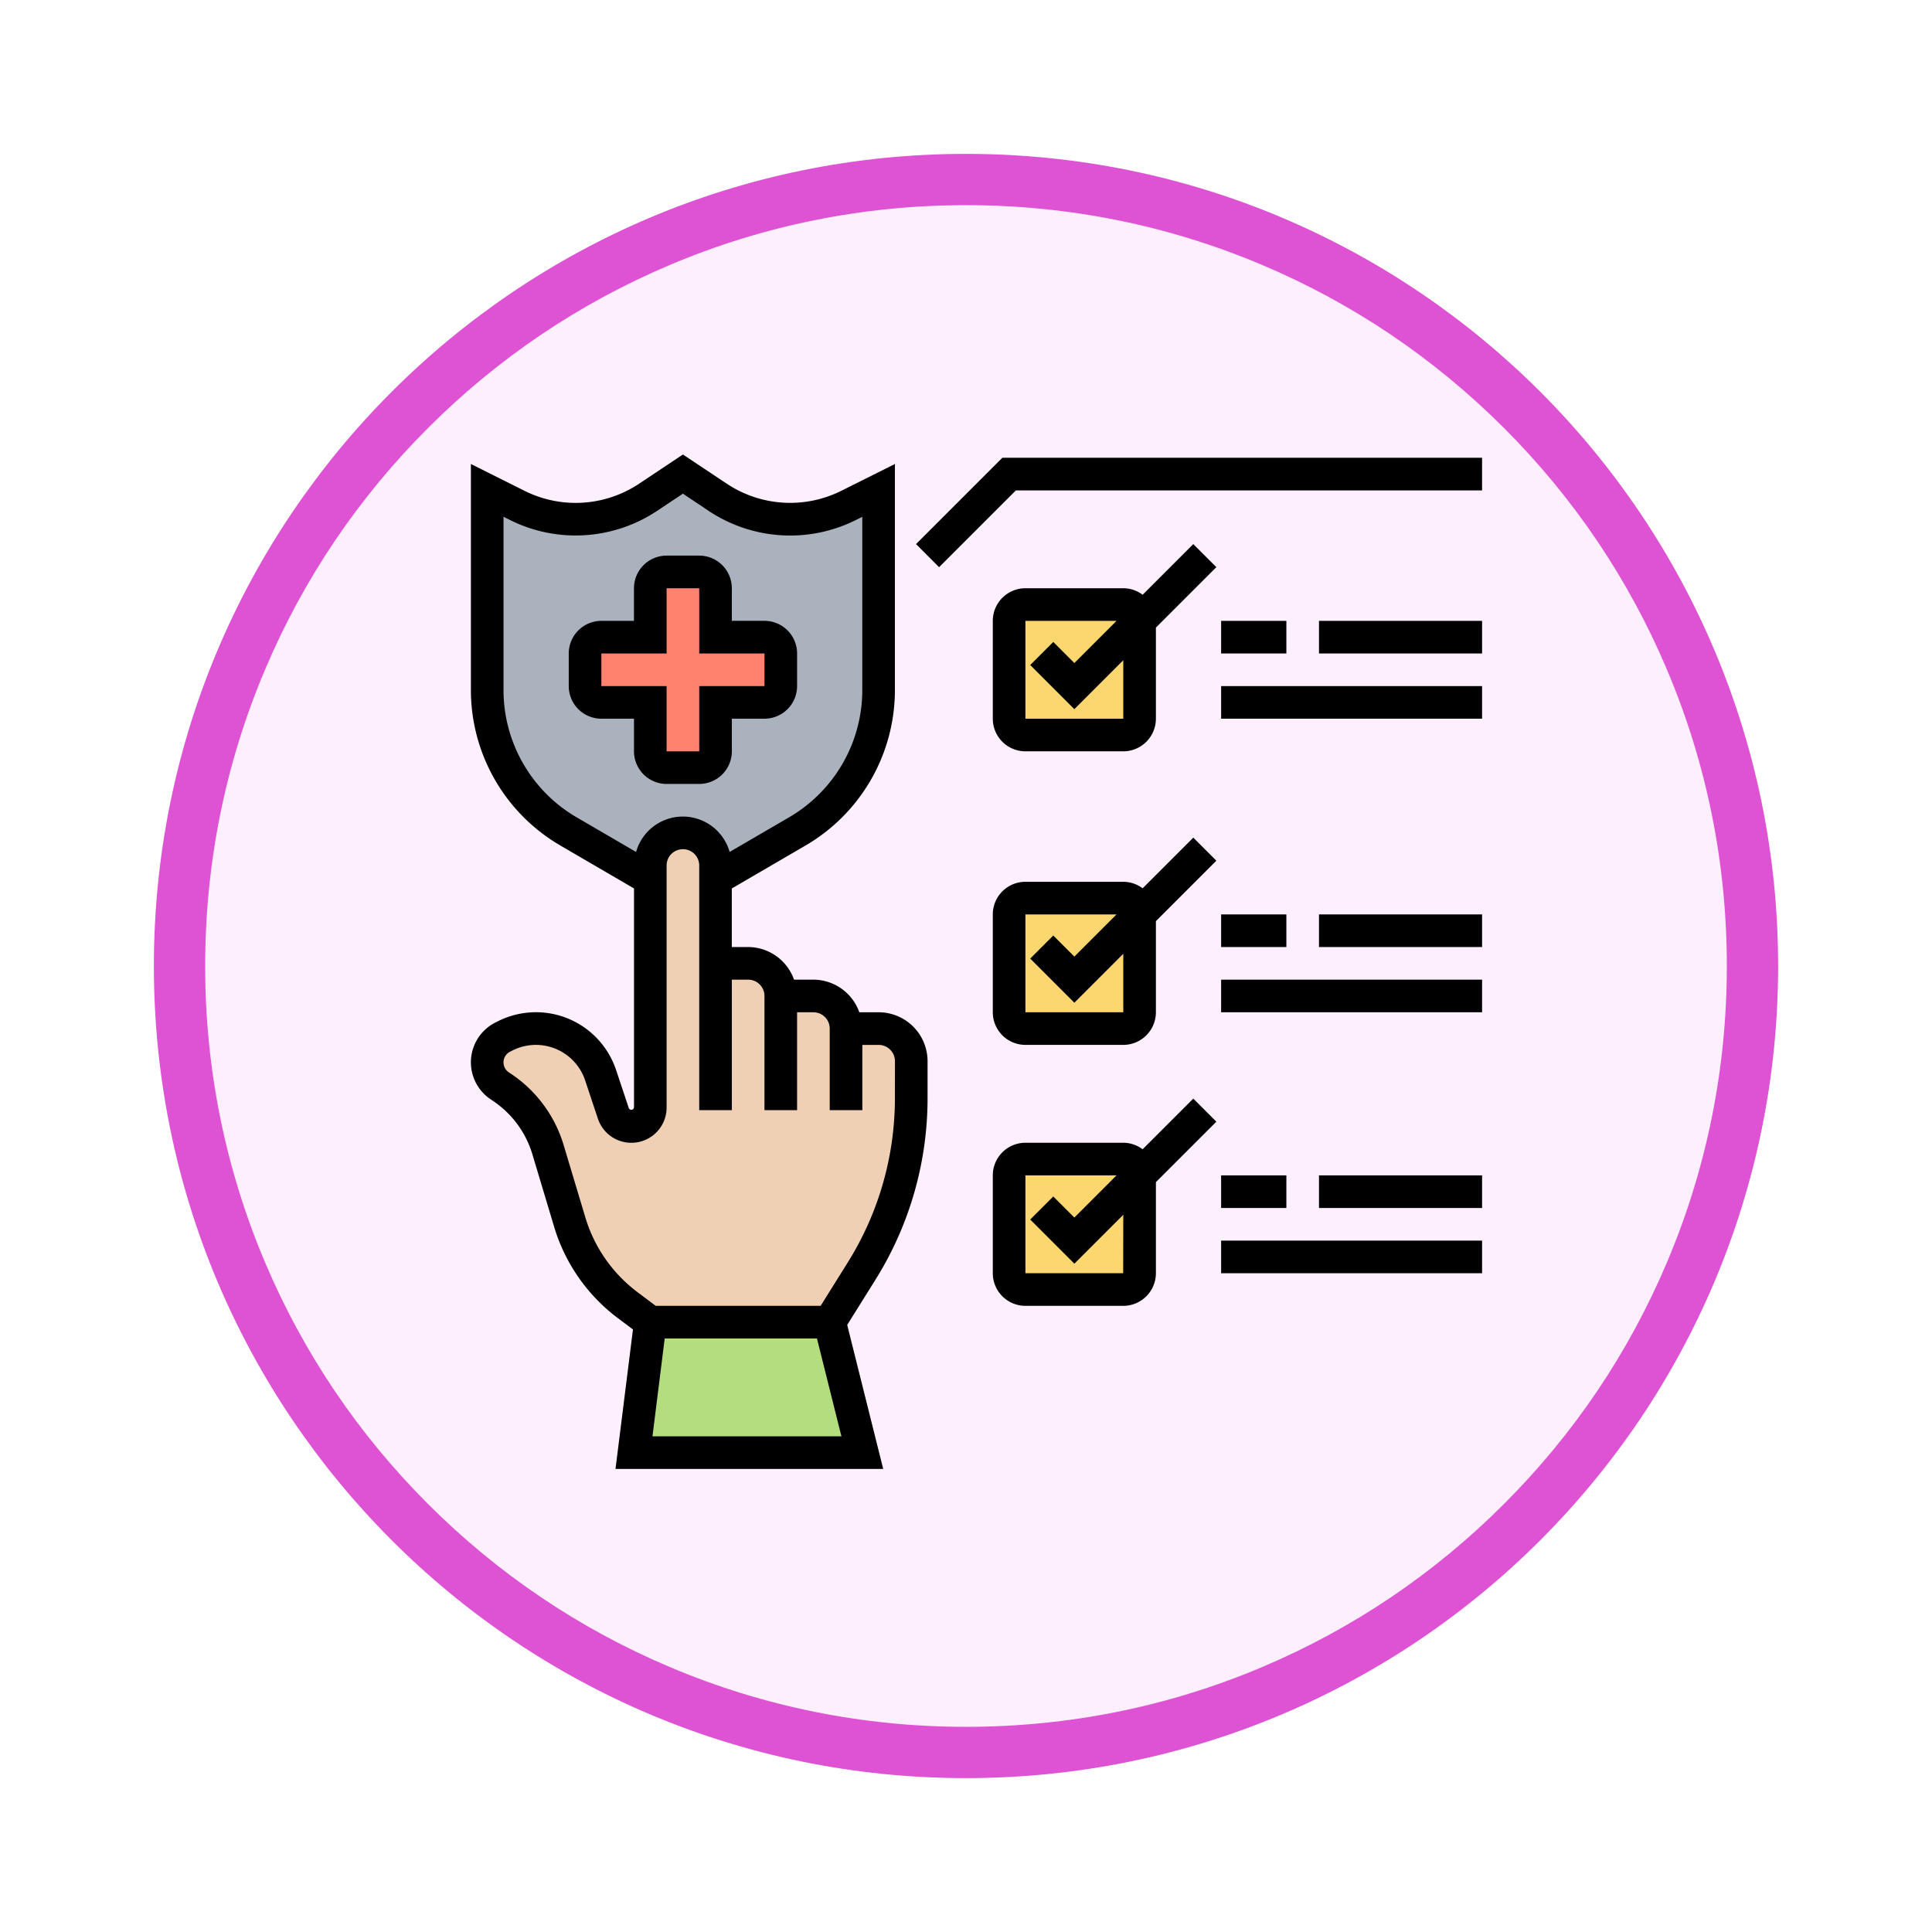 <svg xmlns="http://www.w3.org/2000/svg" xmlns:xlink="http://www.w3.org/1999/xlink" width="113" height="113" viewBox="0 0 113 113">
  <defs>
    <filter id="Trazado_982547" x="0" y="0" width="113" height="113" filterUnits="userSpaceOnUse">
      <feOffset dy="3" input="SourceAlpha"/>
      <feGaussianBlur stdDeviation="3" result="blur"/>
      <feFlood flood-opacity="0.161"/>
      <feComposite operator="in" in2="blur"/>
      <feComposite in="SourceGraphic"/>
    </filter>
  </defs>
  <g id="Grupo_1150932" data-name="Grupo 1150932" transform="translate(-324 -1719.374)">
    <g id="Grupo_1150760" data-name="Grupo 1150760" transform="translate(0 -1400.122)">
      <g id="Grupo_1149518" data-name="Grupo 1149518" transform="translate(0 -584.682)">
        <g id="Grupo_1147086" data-name="Grupo 1147086" transform="translate(333 3710.178)">
          <g transform="matrix(1, 0, 0, 1, -9, -6)" filter="url(#Trazado_982547)">
            <g id="Trazado_982547-2" data-name="Trazado 982547" transform="translate(9 6)" fill="#fdeffe">
              <path d="M 47.5 93.5 C 41.289 93.5 35.265 92.284 29.595 89.886 C 24.118 87.569 19.198 84.252 14.973 80.027 C 10.748 75.802 7.431 70.882 5.114 65.405 C 2.716 59.735 1.5 53.711 1.5 47.5 C 1.5 41.289 2.716 35.265 5.114 29.595 C 7.431 24.118 10.748 19.198 14.973 14.973 C 19.198 10.748 24.118 7.431 29.595 5.114 C 35.265 2.716 41.289 1.5 47.5 1.5 C 53.711 1.5 59.735 2.716 65.405 5.114 C 70.882 7.431 75.802 10.748 80.027 14.973 C 84.252 19.198 87.569 24.118 89.886 29.595 C 92.284 35.265 93.5 41.289 93.5 47.5 C 93.5 53.711 92.284 59.735 89.886 65.405 C 87.569 70.882 84.252 75.802 80.027 80.027 C 75.802 84.252 70.882 87.569 65.405 89.886 C 59.735 92.284 53.711 93.5 47.5 93.5 Z" stroke="none"/>
              <path d="M 47.5 3 C 41.491 3 35.664 4.176 30.18 6.496 C 24.881 8.737 20.122 11.946 16.034 16.034 C 11.946 20.122 8.737 24.881 6.496 30.18 C 4.176 35.664 3 41.491 3 47.5 C 3 53.509 4.176 59.336 6.496 64.82 C 8.737 70.119 11.946 74.878 16.034 78.966 C 20.122 83.054 24.881 86.263 30.18 88.504 C 35.664 90.824 41.491 92 47.5 92 C 53.509 92 59.336 90.824 64.82 88.504 C 70.119 86.263 74.878 83.054 78.966 78.966 C 83.054 74.878 86.263 70.119 88.504 64.82 C 90.824 59.336 92 53.509 92 47.5 C 92 41.491 90.824 35.664 88.504 30.18 C 86.263 24.881 83.054 20.122 78.966 16.034 C 74.878 11.946 70.119 8.737 64.82 6.496 C 59.336 4.176 53.509 3 47.5 3 M 47.5 0 C 73.734 0 95 21.266 95 47.5 C 95 73.734 73.734 95 47.5 95 C 21.266 95 0 73.734 0 47.5 C 0 21.266 21.266 0 47.5 0 Z" stroke="none" fill="#de53d4"/>
            </g>
          </g>
        </g>
      </g>
    </g>
    <g id="lista-de-verificacion" transform="translate(350.542 1745.157)">
      <g id="Grupo_1145765" data-name="Grupo 1145765" transform="translate(1.954 1.945)">
        <g id="Grupo_1145758" data-name="Grupo 1145758" transform="translate(30.525 7.631)">
          <path id="Trazado_981325" data-name="Trazado 981325" d="M40.677,17.631H34.954A.957.957,0,0,1,34,16.677V10.954A.957.957,0,0,1,34.954,10h5.723a.957.957,0,0,1,.954.954v5.723A.957.957,0,0,1,40.677,17.631Z" transform="translate(-34 -10)" fill="#fcd770"/>
        </g>
        <g id="Grupo_1145759" data-name="Grupo 1145759" transform="translate(30.525 24.802)">
          <path id="Trazado_981326" data-name="Trazado 981326" d="M40.677,35.631H34.954A.957.957,0,0,1,34,34.677V28.954A.957.957,0,0,1,34.954,28h5.723a.957.957,0,0,1,.954.954v5.724A.957.957,0,0,1,40.677,35.631Z" transform="translate(-34 -28)" fill="#fcd770"/>
        </g>
        <g id="Grupo_1145760" data-name="Grupo 1145760" transform="translate(30.525 40.064)">
          <path id="Trazado_981327" data-name="Trazado 981327" d="M40.677,51.631H34.954A.957.957,0,0,1,34,50.677V44.954A.957.957,0,0,1,34.954,44h5.723a.957.957,0,0,1,.954.954v5.724A.957.957,0,0,1,40.677,51.631Z" transform="translate(-34 -44)" fill="#fcd770"/>
        </g>
        <g id="Grupo_1145761" data-name="Grupo 1145761" transform="translate(0 0)">
          <path id="Trazado_981328" data-name="Trazado 981328" d="M20.163,22.881l-4.808,2.8v-.792a1.913,1.913,0,0,0-1.908-1.908,1.922,1.922,0,0,0-1.908,1.908v.792l-4.808-2.8A9.536,9.536,0,0,1,2,14.649V2.954l1.765.878a7.591,7.591,0,0,0,7.641-.477L13.447,2l2.041,1.355a7.591,7.591,0,0,0,7.641.477l1.765-.878v11.7A9.536,9.536,0,0,1,20.163,22.881Z" transform="translate(-2 -2)" fill="#aab2bd"/>
        </g>
        <g id="Grupo_1145762" data-name="Grupo 1145762" transform="translate(8.585 49.604)">
          <path id="Trazado_981329" data-name="Trazado 981329" d="M22.447,54l1.908,7.631H11L11.954,54Z" transform="translate(-11 -54)" fill="#b4dd7f"/>
        </g>
        <g id="Grupo_1145763" data-name="Grupo 1145763" transform="translate(0 20.986)">
          <path id="Trazado_981330" data-name="Trazado 981330" d="M22.986,35.447h1.908A1.913,1.913,0,0,1,26.8,37.355v2.156a19.025,19.025,0,0,1-2.9,10.112l-1.87,3H11.539l-1.307-.983a9.538,9.538,0,0,1-3.415-4.884L5.549,42.516a6.634,6.634,0,0,0-2.69-3.634L2.735,38.8a1.652,1.652,0,0,1,.181-2.852l.153-.076A3.985,3.985,0,0,1,8.63,38.175l.754,2.242a1.107,1.107,0,0,0,2.156-.353V25.908A1.922,1.922,0,0,1,13.447,24a1.913,1.913,0,0,1,1.908,1.908v5.723h1.908a1.913,1.913,0,0,1,1.908,1.908h1.908a1.913,1.913,0,0,1,1.908,1.908Z" transform="translate(-2 -24)" fill="#f0d0b4"/>
        </g>
        <g id="Grupo_1145764" data-name="Grupo 1145764" transform="translate(5.723 5.723)">
          <path id="Trazado_981331" data-name="Trazado 981331" d="M19.447,12.77v1.908a.957.957,0,0,1-.954.954H15.631v2.862a.957.957,0,0,1-.954.954H12.77a.957.957,0,0,1-.954-.954V15.631H8.954A.957.957,0,0,1,8,14.677V12.77a.957.957,0,0,1,.954-.954h2.862V8.954A.957.957,0,0,1,12.77,8h1.908a.957.957,0,0,1,.954.954v2.862h2.862A.957.957,0,0,1,19.447,12.77Z" transform="translate(-8 -8)" fill="#ff826e"/>
        </g>
      </g>
      <g id="Grupo_1145766" data-name="Grupo 1145766" transform="translate(1 0.798)">
        <path id="Trazado_981332" data-name="Trazado 981332" d="M10.816,18.447a1.91,1.91,0,0,0,1.908,1.908h1.908a1.91,1.91,0,0,0,1.908-1.908V16.539h1.908a1.91,1.91,0,0,0,1.908-1.908V12.723a1.91,1.91,0,0,0-1.908-1.908H16.539V8.908A1.91,1.91,0,0,0,14.631,7H12.723a1.91,1.91,0,0,0-1.908,1.908v1.908H8.908A1.91,1.91,0,0,0,7,12.723v1.908a1.91,1.91,0,0,0,1.908,1.908h1.908ZM8.908,14.631V12.723h3.816V8.908h1.908v3.816h3.816v1.908H14.631v3.816H12.723V14.631Z" transform="translate(-1.277 -1.084)"/>
        <path id="Trazado_981333" data-name="Trazado 981333" d="M24.848,33.424H23.718a2.858,2.858,0,0,0-2.686-1.908H19.9a2.858,2.858,0,0,0-2.686-1.908h-.954V26.182L20.6,23.654A10.529,10.529,0,0,0,25.8,14.59V1.355L22.659,2.926a6.692,6.692,0,0,1-6.691-.417L13.4.8,10.834,2.51a6.689,6.689,0,0,1-6.691.417L1,1.355V14.591a10.527,10.527,0,0,0,5.206,9.063l4.334,2.528V38.993a.16.16,0,0,1-.3.049L9.492,36.8a4.942,4.942,0,0,0-6.9-2.857l-.151.075a2.607,2.607,0,0,0-.281,4.5l.125.084a5.74,5.74,0,0,1,2.308,3.118l1.269,4.229a10.416,10.416,0,0,0,3.756,5.38l.861.646L9.458,60.133H25.116L23.01,51.71l1.654-2.647A20.014,20.014,0,0,0,27.71,38.445v-2.16a2.865,2.865,0,0,0-2.862-2.862ZM2.908,14.59V4.442l.382.191a8.6,8.6,0,0,0,8.6-.536L13.4,3.091,14.91,4.1a8.6,8.6,0,0,0,8.6.536l.382-.191V14.591a8.615,8.615,0,0,1-4.259,7.416l-3.5,2.04a2.843,2.843,0,0,0-5.472,0l-3.5-2.04A8.613,8.613,0,0,1,2.908,14.59ZM11.62,58.226l.715-5.723h8.906l1.431,5.723ZM25.8,38.445a18.111,18.111,0,0,1-2.755,9.606l-1.589,2.543H11.811l-1.049-.787a8.526,8.526,0,0,1-3.072-4.4L6.421,41.177a7.651,7.651,0,0,0-3.076-4.156l-.125-.084a.7.7,0,0,1,.075-1.21l.15-.075a3.036,3.036,0,0,1,4.237,1.754l.746,2.239a2.062,2.062,0,0,0,4.019-.652V24.839a.954.954,0,0,1,1.908,0V39.147h1.908V31.516h.954a.954.954,0,0,1,.954.954v6.677h1.908V33.424h.954a.954.954,0,0,1,.954.954v4.77h1.908V35.332h.954a.954.954,0,0,1,.954.954Z" transform="translate(-1 -0.798)"/>
        <path id="Trazado_981334" data-name="Trazado 981334" d="M33.342,1,28.293,6.049,29.642,7.4l4.49-4.49H61.4V1Z" transform="translate(-2.258 -0.807)"/>
        <path id="Trazado_981335" data-name="Trazado 981335" d="M41.764,9.256a1.894,1.894,0,0,0-1.132-.381H34.908A1.91,1.91,0,0,0,33,10.783v5.723a1.91,1.91,0,0,0,1.908,1.908h5.724a1.91,1.91,0,0,0,1.908-1.908V11.178l3.536-3.536L44.726,6.293Zm-1.132,7.251H34.908V10.783h5.329L37.77,13.25l-1.233-1.233-1.349,1.349,2.582,2.582,2.862-2.862Z" transform="translate(-2.475 -1.051)"/>
        <path id="Trazado_981336" data-name="Trazado 981336" d="M41.764,27.256a1.894,1.894,0,0,0-1.132-.381H34.908A1.91,1.91,0,0,0,33,28.783v5.723a1.91,1.91,0,0,0,1.908,1.908h5.724a1.91,1.91,0,0,0,1.908-1.908V29.178l3.536-3.536-1.349-1.349Zm-1.132,7.251H34.908V28.783h5.329L37.77,31.25l-1.233-1.233-1.349,1.349,2.582,2.582,2.862-2.862Z" transform="translate(-2.475 -1.881)"/>
        <path id="Trazado_981337" data-name="Trazado 981337" d="M44.726,40.293l-2.963,2.963a1.894,1.894,0,0,0-1.132-.381H34.908A1.91,1.91,0,0,0,33,44.783v5.723a1.91,1.91,0,0,0,1.908,1.908h5.724a1.91,1.91,0,0,0,1.908-1.908V45.178l3.536-3.536Zm-4.1,10.214H34.908V44.783h5.329L37.77,47.25l-1.233-1.233-1.349,1.349,2.582,2.582,2.862-2.862Z" transform="translate(-2.475 -2.618)"/>
        <path id="Trazado_981338" data-name="Trazado 981338" d="M47,15H62.263v1.908H47Z" transform="translate(-3.12 -1.452)"/>
        <path id="Trazado_981339" data-name="Trazado 981339" d="M47,11h3.816v1.908H47Z" transform="translate(-3.12 -1.268)"/>
        <path id="Trazado_981340" data-name="Trazado 981340" d="M53,11h9.539v1.908H53Z" transform="translate(-3.396 -1.268)"/>
        <path id="Trazado_981341" data-name="Trazado 981341" d="M47,33H62.263v1.908H47Z" transform="translate(-3.12 -2.282)"/>
        <path id="Trazado_981342" data-name="Trazado 981342" d="M47,29h3.816v1.908H47Z" transform="translate(-3.12 -2.098)"/>
        <path id="Trazado_981343" data-name="Trazado 981343" d="M53,29h9.539v1.908H53Z" transform="translate(-3.396 -2.098)"/>
        <path id="Trazado_981344" data-name="Trazado 981344" d="M47,49H62.263v1.908H47Z" transform="translate(-3.12 -3.019)"/>
        <path id="Trazado_981345" data-name="Trazado 981345" d="M47,45h3.816v1.908H47Z" transform="translate(-3.12 -2.835)"/>
        <path id="Trazado_981346" data-name="Trazado 981346" d="M53,45h9.539v1.908H53Z" transform="translate(-3.396 -2.835)"/>
      </g>
    </g>
  </g>
</svg>
